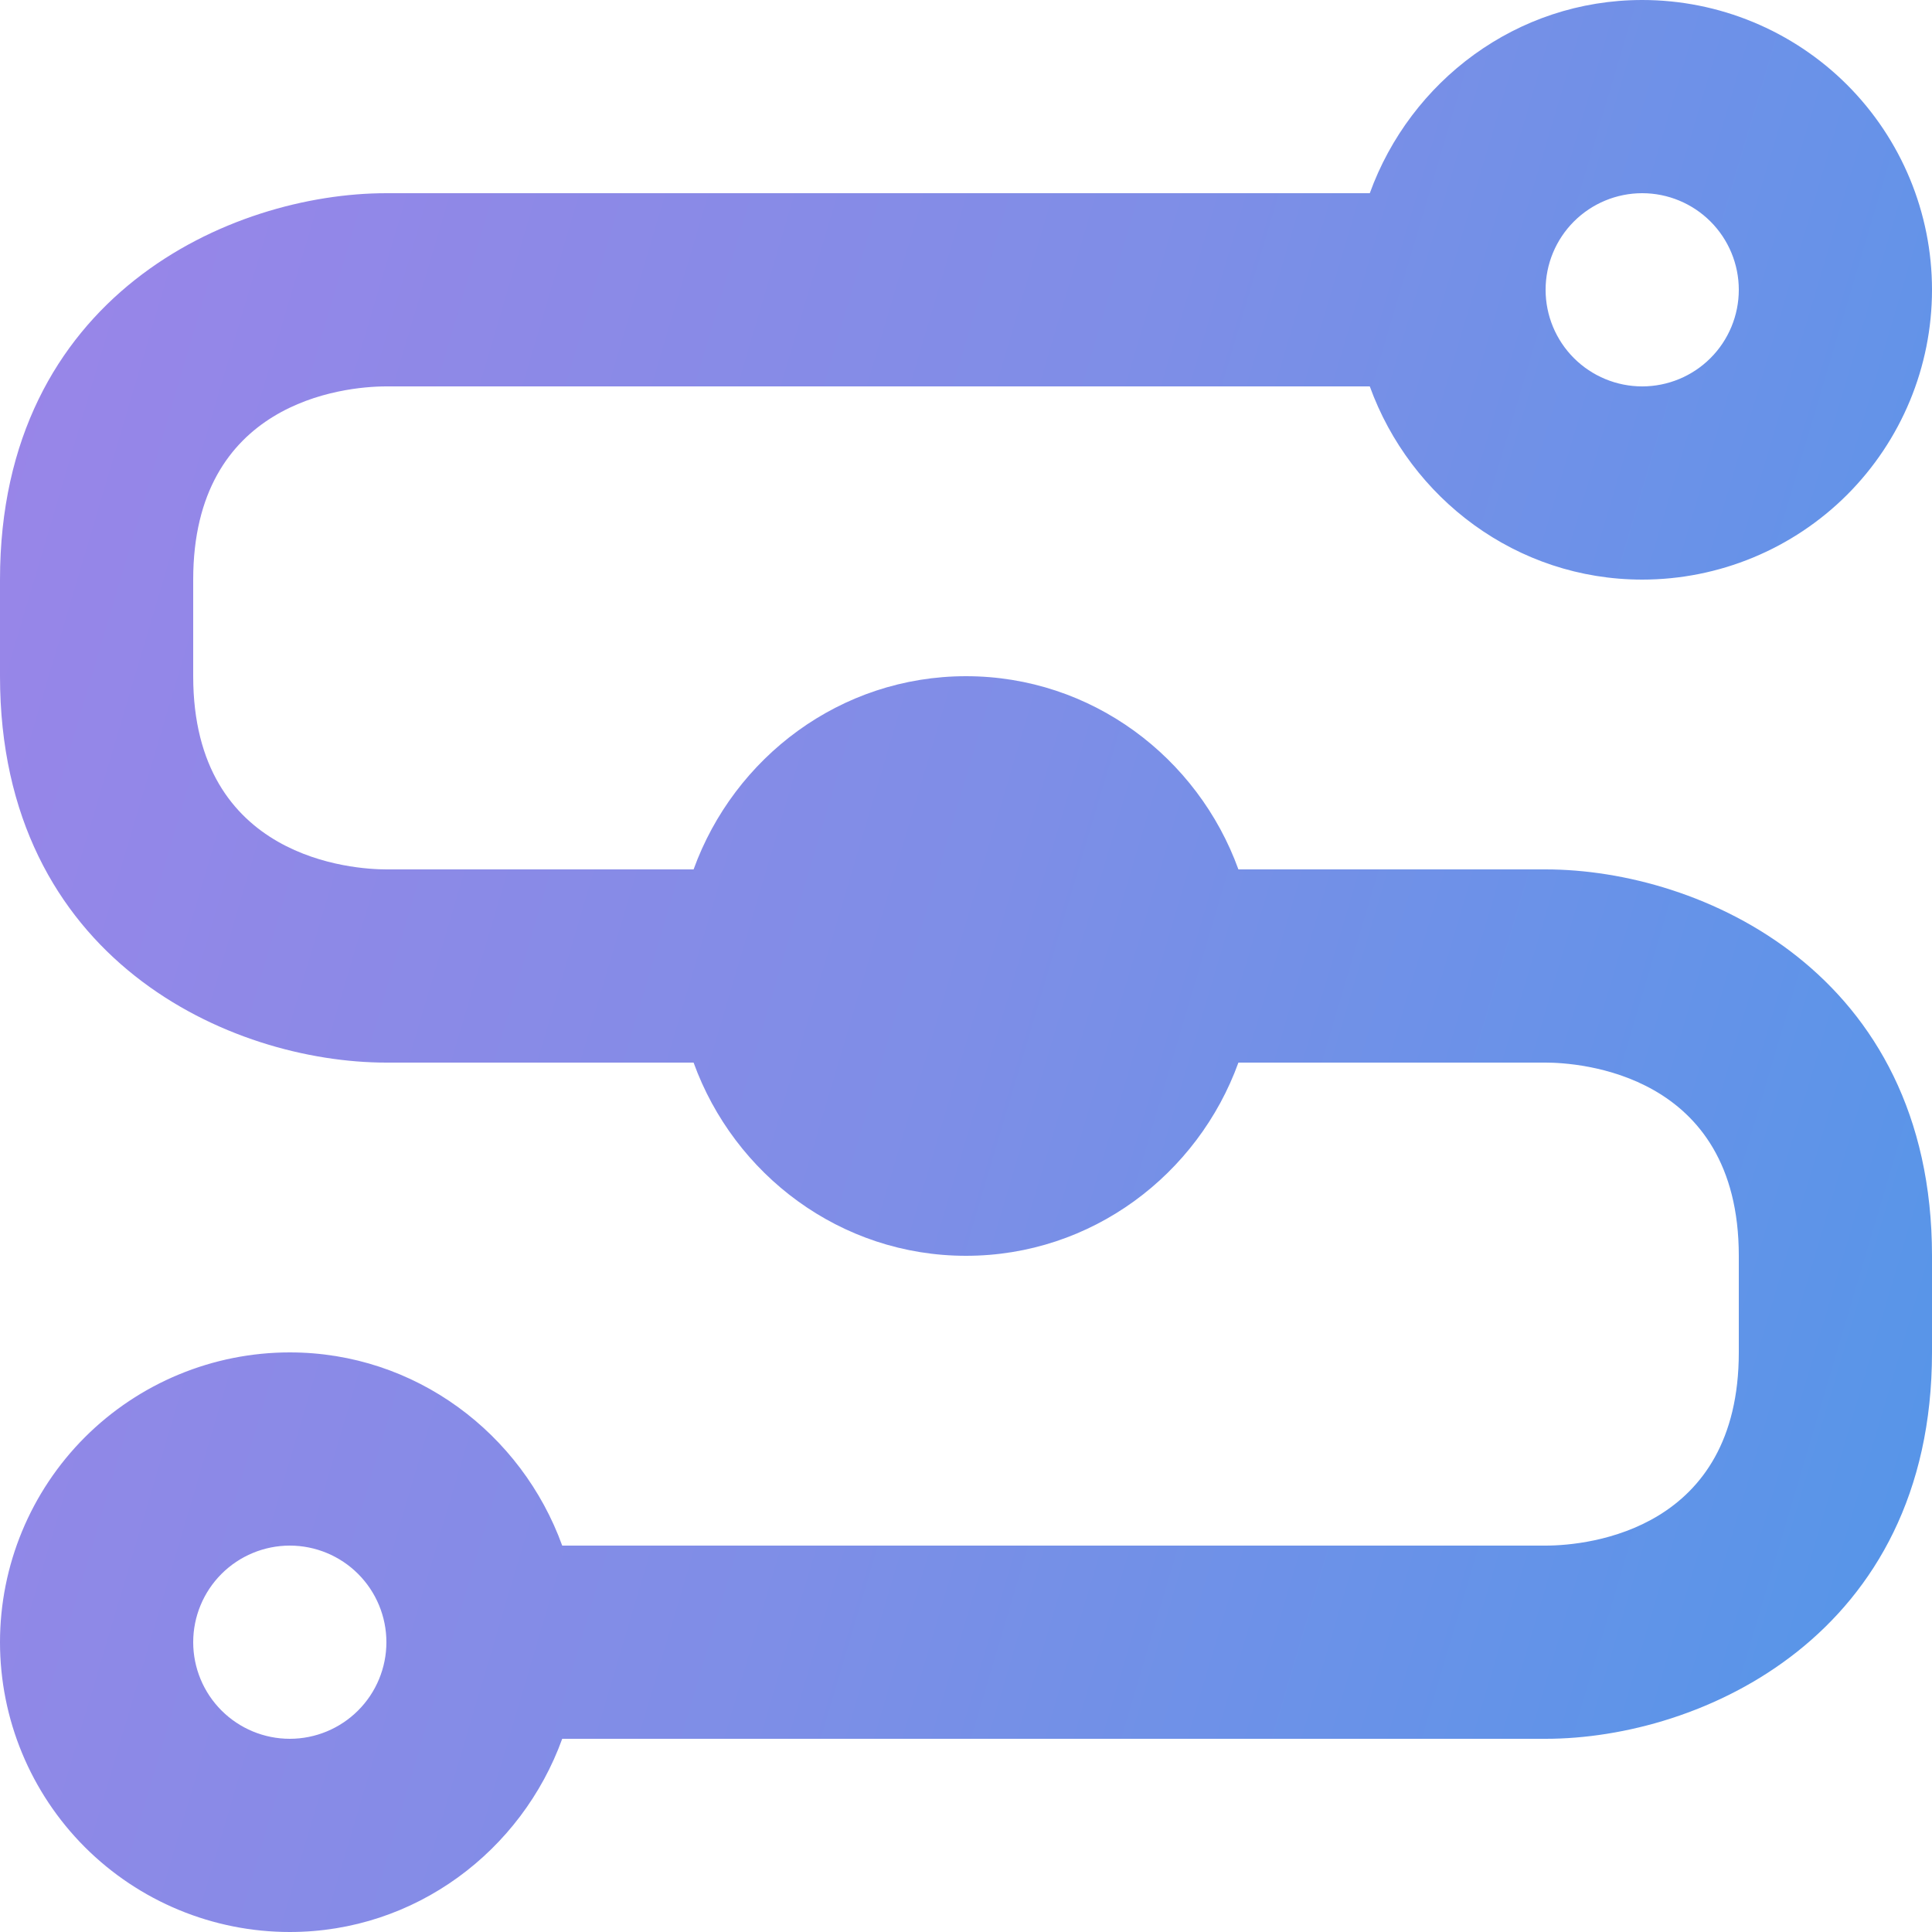 <svg width="40" height="40" viewBox="0 0 40 40" fill="none" xmlns="http://www.w3.org/2000/svg">
<path d="M32 18H25.64C24.8 15.68 22.6 14 20 14C17.4 14 15.2 15.68 14.36 18H8C7.34 18 4 17.8 4 14V12C4 8.34 7.08 8 8 8H28.36C29.2 10.32 31.4 12 34 12C35.591 12 37.117 11.368 38.243 10.243C39.368 9.117 40 7.591 40 6C40 4.409 39.368 2.883 38.243 1.757C37.117 0.632 35.591 0 34 0C31.4 0 29.2 1.68 28.36 4H8C4.78 4 0 6.12 0 12V14C0 19.88 4.78 22 8 22H14.36C15.2 24.32 17.4 26 20 26C22.6 26 24.8 24.32 25.64 22H32C32.66 22 36 22.2 36 26V28C36 31.66 32.92 32 32 32H11.64C10.8 29.68 8.6 28 6 28C4.409 28 2.883 28.632 1.757 29.757C0.632 30.883 0 32.409 0 34C0 35.591 0.632 37.117 1.757 38.243C2.883 39.368 4.409 40 6 40C8.6 40 10.8 38.32 11.64 36H32C35.22 36 40 33.86 40 28V26C40 20.14 35.22 18 32 18ZM34 4C34.53 4 35.039 4.211 35.414 4.586C35.789 4.961 36 5.47 36 6C36 6.53 35.789 7.039 35.414 7.414C35.039 7.789 34.53 8 34 8C33.47 8 32.961 7.789 32.586 7.414C32.211 7.039 32 6.53 32 6C32 5.47 32.211 4.961 32.586 4.586C32.961 4.211 33.47 4 34 4V4ZM6 36C5.47 36 4.961 35.789 4.586 35.414C4.211 35.039 4 34.53 4 34C4 33.47 4.211 32.961 4.586 32.586C4.961 32.211 5.47 32 6 32C6.53 32 7.039 32.211 7.414 32.586C7.789 32.961 8 33.47 8 34C8 34.53 7.789 35.039 7.414 35.414C7.039 35.789 6.53 36 6 36Z" fill="url(#paint0_linear_8470_138352)"/>
<defs>
<linearGradient id="paint0_linear_8470_138352" x1="-6" y1="-2.704e-07" x2="54.98" y2="18.082" gradientUnits="userSpaceOnUse">
<stop stop-color="#A282E8"/>
<stop offset="0.484" stop-color="#7E8EE7"/>
<stop offset="1" stop-color="#4499E9"/>
</linearGradient>
</defs>
</svg>
